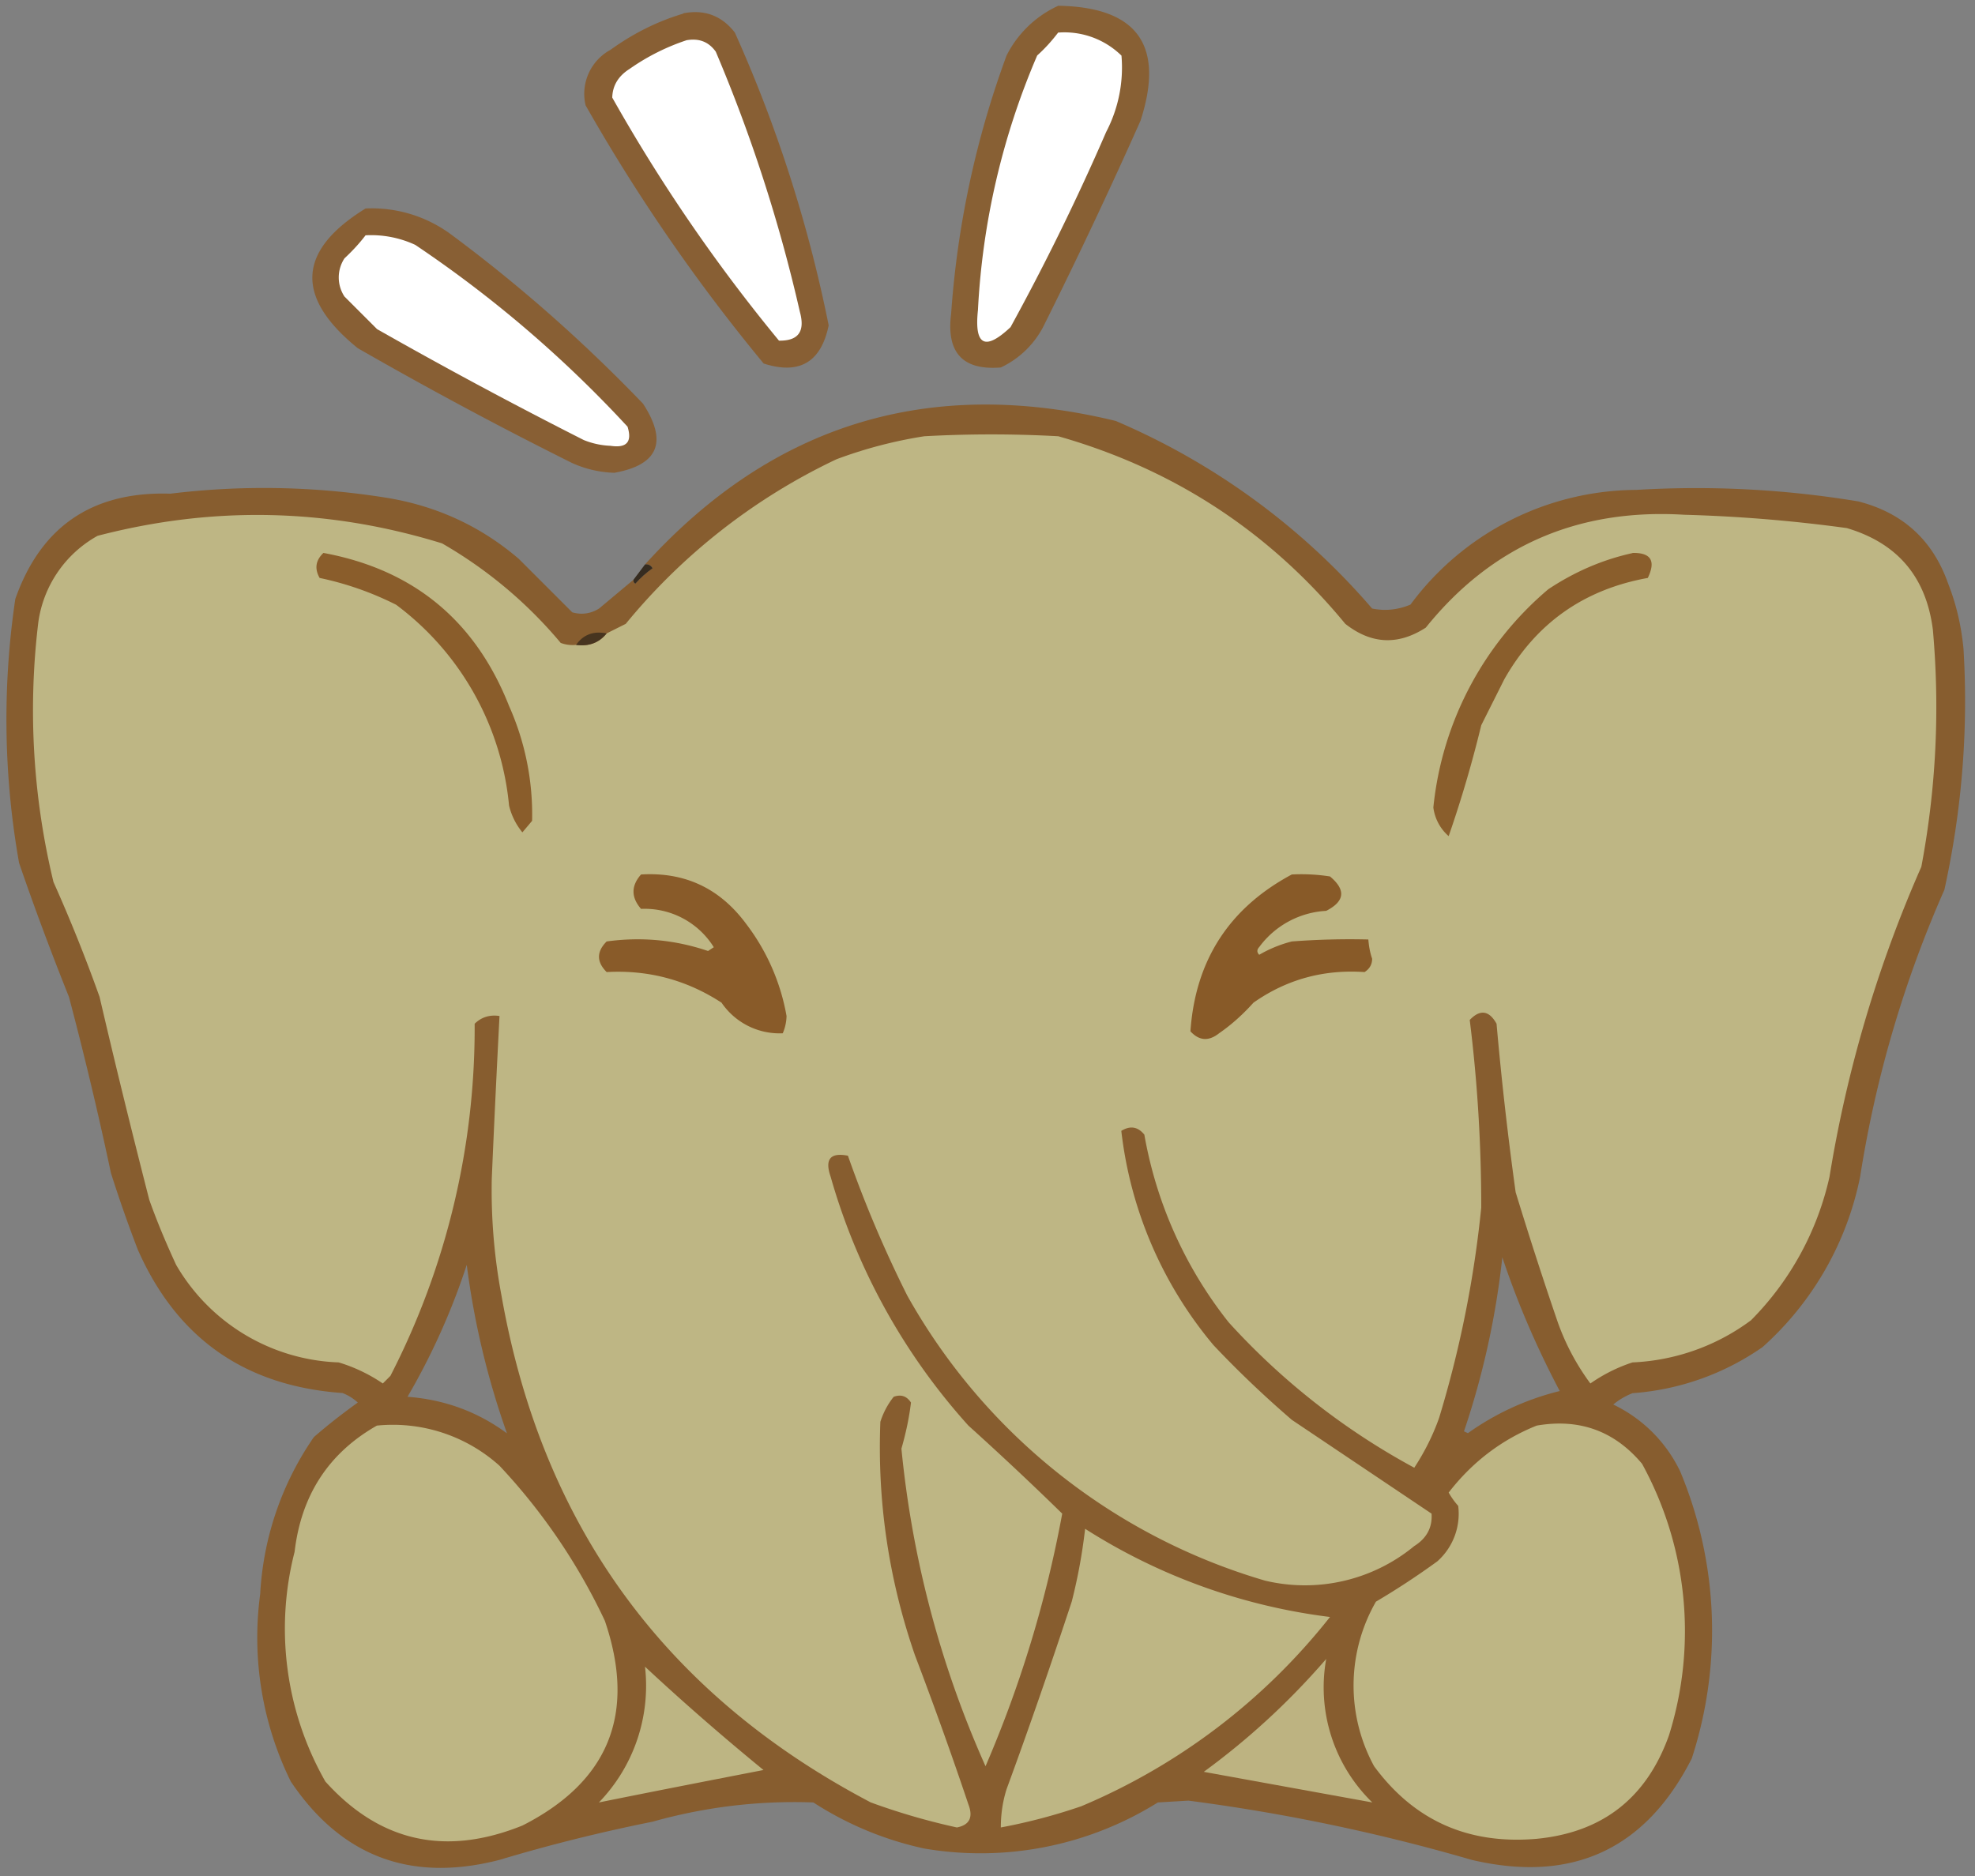 <svg width="120" height="114" fill="none" xmlns="http://www.w3.org/2000/svg"><rect width="100%" height="100%" fill="#808080" stroke="none"/><g clip-path="url(#a)" fill-rule="evenodd" clip-rule="evenodd"><path opacity=".88" d="M64.3.35c4.8.08 6.48 2.4 5 6.98a315.02 315.02 0 0 1-5.81 12.32 5.6 5.6 0 0 1-2.68 2.68c-2.31.19-3.32-.9-3.02-3.26a56.8 56.8 0 0 1 3.37-15.7A6.59 6.59 0 0 1 64.3.35Z" fill="#8A5C2B"/><path opacity=".88" d="M41.51.81c1.3-.25 2.34.14 3.14 1.17a83.62 83.62 0 0 1 5.7 17.79c-.46 2.24-1.78 3.02-3.95 2.32A109.27 109.27 0 0 1 35.58 6.4a3.04 3.04 0 0 1 1.51-3.37c1.37-.99 2.84-1.73 4.42-2.2Z" fill="#895B2B"/><path d="M64.3 1.98a4.95 4.95 0 0 1 3.84 1.4 8.46 8.46 0 0 1-.93 4.64c-1.76 4.06-3.7 8.01-5.81 11.86-1.55 1.46-2.21 1.12-1.98-1.04a44.89 44.89 0 0 1 3.6-15.47c.48-.43.9-.9 1.28-1.4ZM41.74 2.44c.74-.12 1.32.1 1.75.7a93.92 93.92 0 0 1 5.11 15.81c.33 1.2-.1 1.77-1.27 1.75A101.6 101.6 0 0 1 37.2 5.93c.02-.73.37-1.31 1.05-1.74a13.3 13.3 0 0 1 3.48-1.75Z" fill="#fff"/><path opacity=".88" d="M22.2 12.67a8.1 8.1 0 0 1 5.13 1.52c4.19 3.1 8.1 6.55 11.74 10.34 1.51 2.32.93 3.72-1.74 4.2a6.7 6.7 0 0 1-2.56-.59c-4.42-2.2-8.76-4.53-13.03-6.98-3.83-3.1-3.68-5.93.47-8.49Z" fill="#8A5B2B"/><path d="M22.2 14.3a6.35 6.35 0 0 1 3.03.58 72.68 72.68 0 0 1 12.9 11.05c.29.93-.06 1.31-1.04 1.16a4.81 4.81 0 0 1-1.62-.35c-4.25-2.15-8.44-4.4-12.56-6.74l-1.98-1.98a2.11 2.11 0 0 1 0-2.32c.47-.44.9-.9 1.28-1.4Z" fill="#fff"/><path opacity=".93" d="M38.49 35.23c-.02.1.02.18.11.24.32-.36.67-.67 1.05-.94-.1-.18-.26-.26-.46-.23 7.76-8.55 17.3-11.46 28.6-8.72a42.57 42.57 0 0 1 15.58 11.4c.8.16 1.57.08 2.33-.24a17.18 17.18 0 0 1 13.72-6.97c4.52-.27 9.02-.04 13.49.7 2.7.69 4.53 2.35 5.46 5 .5 1.27.8 2.59.93 3.95.3 4.94-.1 9.82-1.16 14.65a69.9 69.9 0 0 0-5.12 17.44 18.88 18.88 0 0 1-5.93 10.35 15.77 15.77 0 0 1-7.9 2.8c-.43.17-.82.4-1.17.69a8.64 8.64 0 0 1 4.07 4.07 25.11 25.11 0 0 1 .7 17.44c-2.81 5.53-7.27 7.59-13.37 6.16a114.38 114.38 0 0 0-17.21-3.6l-1.86.11a20.32 20.32 0 0 1-14.19 2.8 20.24 20.24 0 0 1-6.74-2.8c-3.31-.12-6.57.27-9.77 1.17-3.14.63-6.24 1.4-9.3 2.32-5.39 1.39-9.61-.2-12.68-4.76a19.8 19.8 0 0 1-1.86-11.4 18.5 18.5 0 0 1 3.26-9.53c.86-.75 1.75-1.44 2.67-2.1a2.88 2.88 0 0 0-.93-.58c-5.92-.42-10.06-3.32-12.44-8.72a82.47 82.47 0 0 1-1.63-4.65c-.76-3.59-1.61-7.15-2.55-10.7-1.08-2.7-2.09-5.4-3.03-8.14A49.91 49.91 0 0 1 .93 36.4c1.55-4.41 4.69-6.55 9.42-6.4 4.35-.53 8.7-.45 13.02.23 3.08.48 5.8 1.72 8.14 3.72l3.26 3.26c.57.16 1.11.09 1.63-.23l2.09-1.75ZM91.28 76.4c.93 2.79 2.1 5.5 3.49 8.13a16.3 16.3 0 0 0-5.58 2.56l-.24-.11a49.72 49.72 0 0 0 2.33-10.58ZM30.8 87.1c-1.79-1.32-3.8-2.05-6.04-2.22a41.57 41.57 0 0 0 3.6-8.02 49.2 49.2 0 0 0 2.44 10.23Z" fill="#885B29"/><path d="M35 39.19c.77.1 1.4-.12 1.86-.7l1.16-.58a37.05 37.05 0 0 1 12.8-10 27.15 27.15 0 0 1 5.34-1.4c2.72-.15 5.43-.15 8.14 0 7 1.99 12.82 5.79 17.44 11.4 1.58 1.24 3.2 1.32 4.89.23 4-4.97 9.24-7.25 15.7-6.86 3.3.09 6.6.36 9.88.81 3.07.91 4.82 2.96 5.23 6.17.43 4.83.2 9.63-.7 14.41a77.49 77.49 0 0 0-5.58 18.84 17.9 17.9 0 0 1-4.77 8.72 13 13 0 0 1-7.2 2.56c-.92.3-1.77.73-2.56 1.28a14.28 14.28 0 0 1-1.98-3.72c-.9-2.62-1.75-5.26-2.56-7.9-.47-3.4-.86-6.82-1.16-10.24-.45-.81-1-.89-1.63-.23.47 3.77.7 7.57.7 11.4a66.78 66.78 0 0 1-2.56 12.78c-.39 1.1-.9 2.1-1.51 3.03a42.51 42.51 0 0 1-11.28-8.84 25.4 25.4 0 0 1-5.12-11.4c-.4-.49-.86-.56-1.4-.23a24.6 24.6 0 0 0 5.6 13.02c1.51 1.6 3.1 3.11 4.76 4.54l8.49 5.7c.06.84-.3 1.5-1.05 1.97a10.44 10.44 0 0 1-9.07 2.1 36.76 36.76 0 0 1-21.74-17.33 72.88 72.88 0 0 1-3.6-8.49c-1.07-.21-1.42.21-1.05 1.28a38.17 38.17 0 0 0 8.37 15.12c1.94 1.75 3.84 3.53 5.7 5.35a71.38 71.38 0 0 1-4.66 15.35 61.95 61.95 0 0 1-5.11-19.3c.27-.94.47-1.87.58-2.8-.26-.4-.61-.51-1.05-.35-.36.45-.63.96-.81 1.52-.19 4.85.51 9.58 2.1 14.18 1.14 3 2.23 6.03 3.25 9.07.3.78.07 1.25-.7 1.4a40.4 40.4 0 0 1-5.23-1.52c-12.5-6.56-19.98-16.83-22.44-30.8a34.6 34.6 0 0 1-.59-7.1c.14-3.3.3-6.6.47-9.89-.6-.09-1.1.07-1.51.47a46.22 46.22 0 0 1-5.12 21.4l-.46.46a9.8 9.8 0 0 0-2.68-1.28 11.9 11.9 0 0 1-9.88-5.93c-.6-1.3-1.15-2.6-1.63-3.95-1.05-4.1-2.06-8.2-3.02-12.33a95.8 95.8 0 0 0-2.8-6.98 44.39 44.39 0 0 1-.92-15.8 7.13 7.13 0 0 1 3.6-5.24c7.02-1.83 14-1.68 20.93.46a26.85 26.85 0 0 1 7.21 6.05c.3.11.61.15.93.12Z" fill="#BEB684"/><path d="M19.65 33.6c5.47 1.01 9.23 4.11 11.28 9.3a16.18 16.18 0 0 1 1.4 6.98l-.59.7a4.03 4.03 0 0 1-.81-1.63 17.24 17.24 0 0 0-6.86-12.2 18.94 18.94 0 0 0-4.65-1.63c-.32-.57-.24-1.07.23-1.52Z" fill="#8A5D2B"/><path d="M99.19 33.6c1.12-.02 1.43.48.93 1.52-3.88.7-6.79 2.75-8.72 6.16L90 44.07a72.7 72.7 0 0 1-1.98 6.74 2.77 2.77 0 0 1-.93-1.74 19.98 19.98 0 0 1 6.98-13.26c1.59-1.06 3.3-1.8 5.12-2.2Z" fill="#8A5E2C"/><path opacity=".81" d="M39.19 34.3c.2-.03.35.05.46.23-.38.27-.73.58-1.05.94-.09-.06-.13-.14-.11-.24l.7-.93Z" fill="#26190B"/><path d="M36.86 38.49c-.47.58-1.09.8-1.86.7.44-.63 1.06-.86 1.86-.7Z" fill="#47341F"/><path d="M38.95 53.14c2.68-.16 4.8.85 6.4 3.02a12.92 12.92 0 0 1 2.44 5.58 2.8 2.8 0 0 1-.23 1.05 4.26 4.26 0 0 1-3.72-1.86c-2.12-1.38-4.44-2-6.98-1.86-.62-.62-.62-1.24 0-1.86 2.1-.29 4.16-.1 6.16.58l.35-.23a4.95 4.95 0 0 0-4.42-2.33c-.61-.7-.61-1.4 0-2.09Z" fill="#895B29"/><path d="M78.49 53.14c.78-.04 1.55 0 2.32.12.98.82.9 1.51-.23 2.09a5.42 5.42 0 0 0-4.07 2.2c-.15.16-.15.32 0 .47a7.74 7.74 0 0 1 1.98-.81 46.6 46.6 0 0 1 4.65-.12c.03.4.1.79.23 1.17 0 .35-.16.62-.46.81-2.5-.17-4.74.45-6.75 1.86-.63.7-1.32 1.33-2.09 1.86-.63.5-1.21.46-1.74-.12.3-4.31 2.35-7.49 6.16-9.53Z" fill="#885A28"/><path d="M22.9 86.63a9.68 9.68 0 0 1 7.45 2.44 36.41 36.41 0 0 1 6.4 9.42c1.92 5.63.25 9.77-5 12.44-4.68 1.89-8.67 1-11.98-2.67A18.77 18.77 0 0 1 17.9 94.3c.4-3.43 2.06-6 5-7.67ZM93.37 86.63c2.6-.45 4.73.33 6.4 2.32a21.15 21.15 0 0 1 1.63 16.52c-1.36 3.79-4.03 5.88-8.03 6.27-4.16.36-7.45-1.11-9.88-4.41a10.25 10.25 0 0 1 .11-10 47.04 47.04 0 0 0 3.73-2.45 3.87 3.87 0 0 0 1.27-3.37 4.76 4.76 0 0 1-.58-.81c1.43-1.85 3.21-3.21 5.35-4.07ZM65.93 92.9a35.85 35.85 0 0 0 14.88 5.36 38.04 38.04 0 0 1-15.11 11.5c-1.6.55-3.23.98-4.89 1.29 0-.8.11-1.57.35-2.33 1.39-3.78 2.7-7.58 3.96-11.4.37-1.45.64-2.92.81-4.41Z" fill="#BEB684"/><path d="M39.19 101.28c2.32 2.16 4.72 4.25 7.2 6.28-3.35.65-6.68 1.3-10 1.97a10.2 10.2 0 0 0 2.8-8.25Z" fill="#BDB583"/><path d="M80.58 100.81a9.75 9.75 0 0 0 2.8 8.72l-10.24-1.86c2.74-2 5.22-4.29 7.44-6.86Z" fill="#BDB381"/></g><defs><clipPath id="a"><path fill="#fff" d="M0 0h120v113.95H0z"/></clipPath></defs></svg>